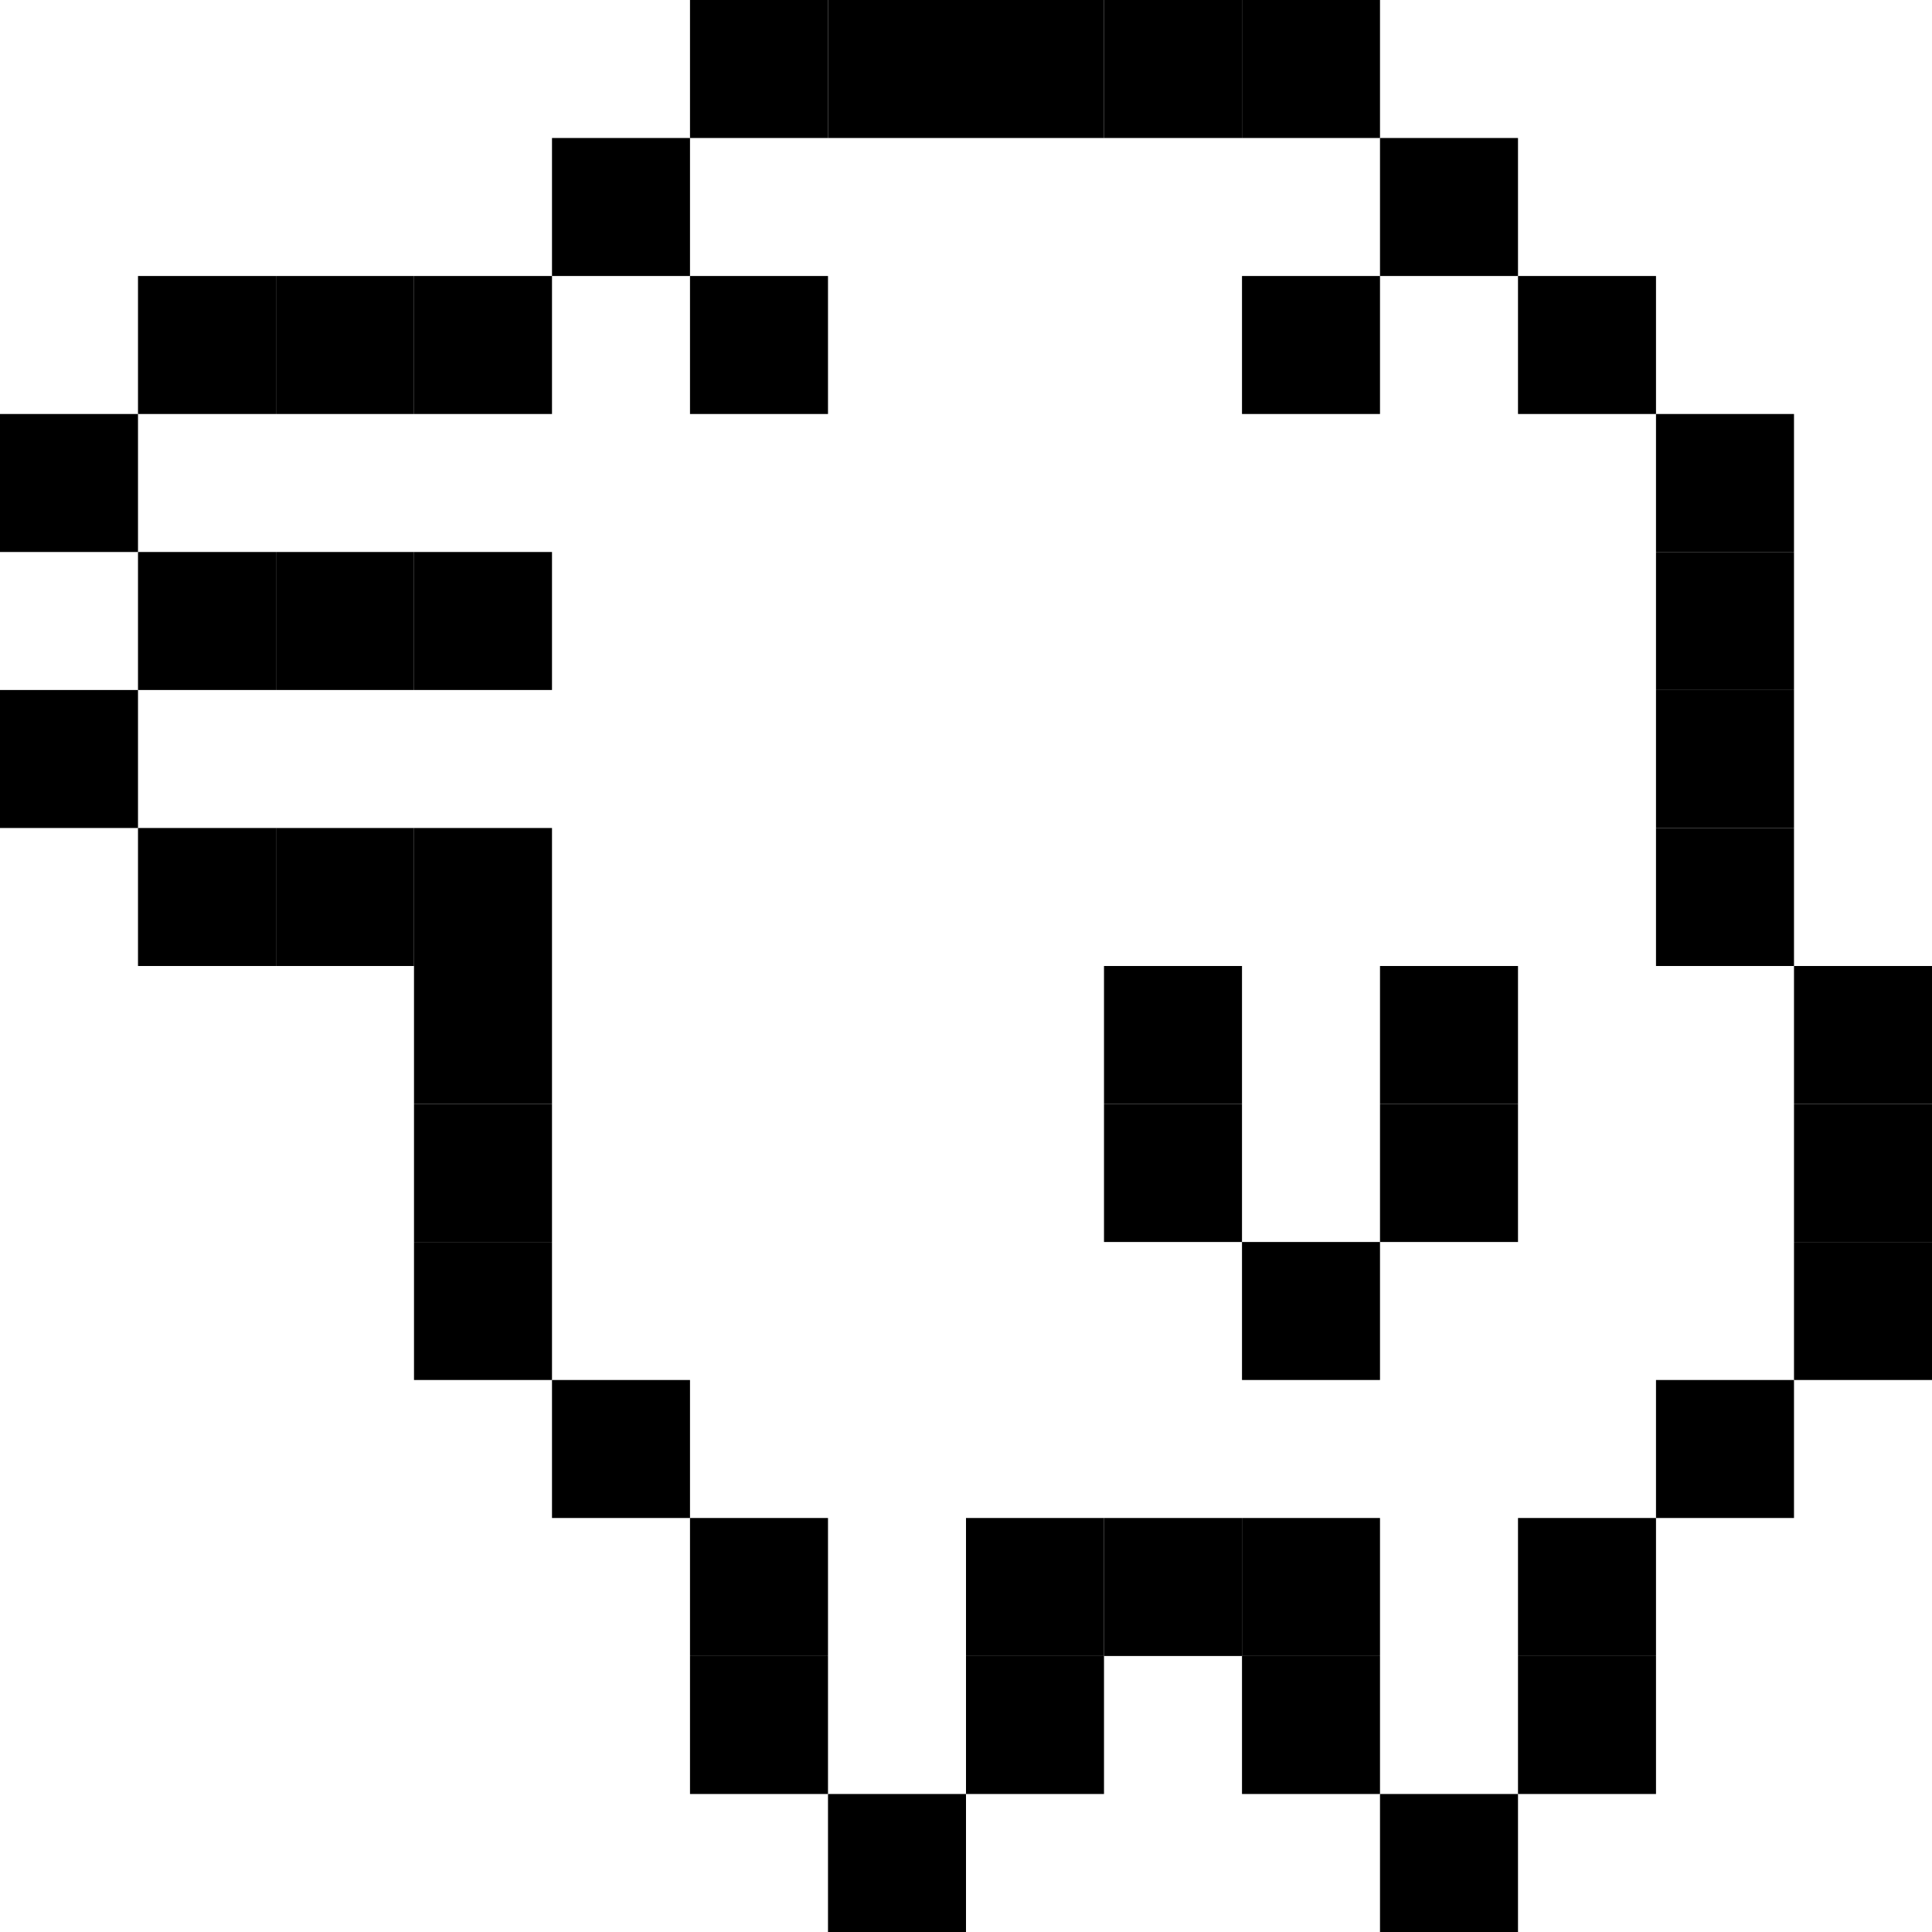 <svg id="base_layer" data-name="base layer" xmlns="http://www.w3.org/2000/svg" viewBox="0 0 13.72 13.72"><defs><style>.cls-1{fill:none;}</style></defs><path class="cls-1" d="M6.86,11.76v-1H9.8v2h1v-2h1v-1h1V6.86h-1V2.94h-1V2h-1v1h-1V2h1V1H4.9V2h1v1h-1V2h-1v1H1v1H3.92v1H1v1H3.92V9.8h1v1h1v2h1Zm1-3.92v-1h1v2h1v-2h1v2h-1v1h-1v-1h-1Z"/><rect x="7.84" y="6.86" width="0.98" height="0.98"/><rect x="7.84" y="7.84" width="0.98" height="0.98"/><rect x="8.82" y="8.82" width="0.98" height="0.98"/><rect x="9.8" y="7.84" width="0.98" height="0.98"/><rect x="9.8" y="6.86" width="0.98" height="0.98"/><rect x="11.76" y="3.92" width="0.98" height="0.98"/><rect x="11.76" y="2.94" width="0.98" height="0.98"/><rect x="11.76" y="5.88" width="0.98" height="0.98"/><rect x="11.76" y="4.9" width="0.98" height="0.98"/><rect x="10.78" y="1.96" width="0.98" height="0.98"/><rect x="9.8" y="0.98" width="0.98" height="0.98"/><rect x="8.82" y="1.96" width="0.98" height="0.98"/><rect x="4.9" y="1.96" width="0.98" height="0.98"/><rect x="4.9" width="0.98" height="0.98"/><rect x="7.84" width="0.98" height="0.98"/><rect x="6.86" width="0.98" height="0.98"/><rect x="8.82" width="0.98" height="0.98"/><rect x="5.88" width="0.98" height="0.98"/><rect x="3.92" y="0.98" width="0.98" height="0.98"/><rect x="1.96" y="1.96" width="0.98" height="0.98"/><rect x="0.98" y="1.96" width="0.98" height="0.98"/><rect x="2.94" y="1.96" width="0.98" height="0.98"/><rect y="2.94" width="0.98" height="0.98"/><rect x="1.96" y="3.92" width="0.98" height="0.98"/><rect x="0.98" y="3.92" width="0.98" height="0.98"/><rect x="2.94" y="3.92" width="0.98" height="0.98"/><rect y="4.9" width="0.98" height="0.98"/><rect x="0.98" y="5.88" width="0.98" height="0.98"/><rect x="1.96" y="5.88" width="0.98" height="0.98"/><rect x="2.94" y="5.88" width="0.98" height="0.98"/><rect x="2.94" y="7.84" width="0.98" height="0.98"/><rect x="2.94" y="8.82" width="0.98" height="0.98"/><rect x="2.94" y="6.86" width="0.98" height="0.98"/><rect x="3.92" y="9.8" width="0.98" height="0.98"/><rect x="12.74" y="8.82" width="0.98" height="0.98"/><rect x="12.74" y="7.84" width="0.98" height="0.98"/><rect x="12.74" y="6.86" width="0.98" height="0.98"/><rect x="11.76" y="9.8" width="0.98" height="0.98"/><rect x="10.78" y="11.76" width="0.98" height="0.98"/><rect x="10.78" y="10.78" width="0.98" height="0.98"/><rect x="9.8" y="12.74" width="0.98" height="0.98"/><rect x="7.84" y="10.78" width="0.98" height="0.98"/><rect x="8.82" y="10.78" width="0.98" height="0.98"/><rect x="8.82" y="11.76" width="0.98" height="0.98"/><rect x="6.86" y="11.76" width="0.98" height="0.98"/><rect x="6.86" y="10.78" width="0.98" height="0.98"/><rect x="4.9" y="10.78" width="0.98" height="0.98"/><rect x="4.9" y="11.76" width="0.98" height="0.98"/><rect x="5.88" y="12.74" width="0.98" height="0.98"/></svg>